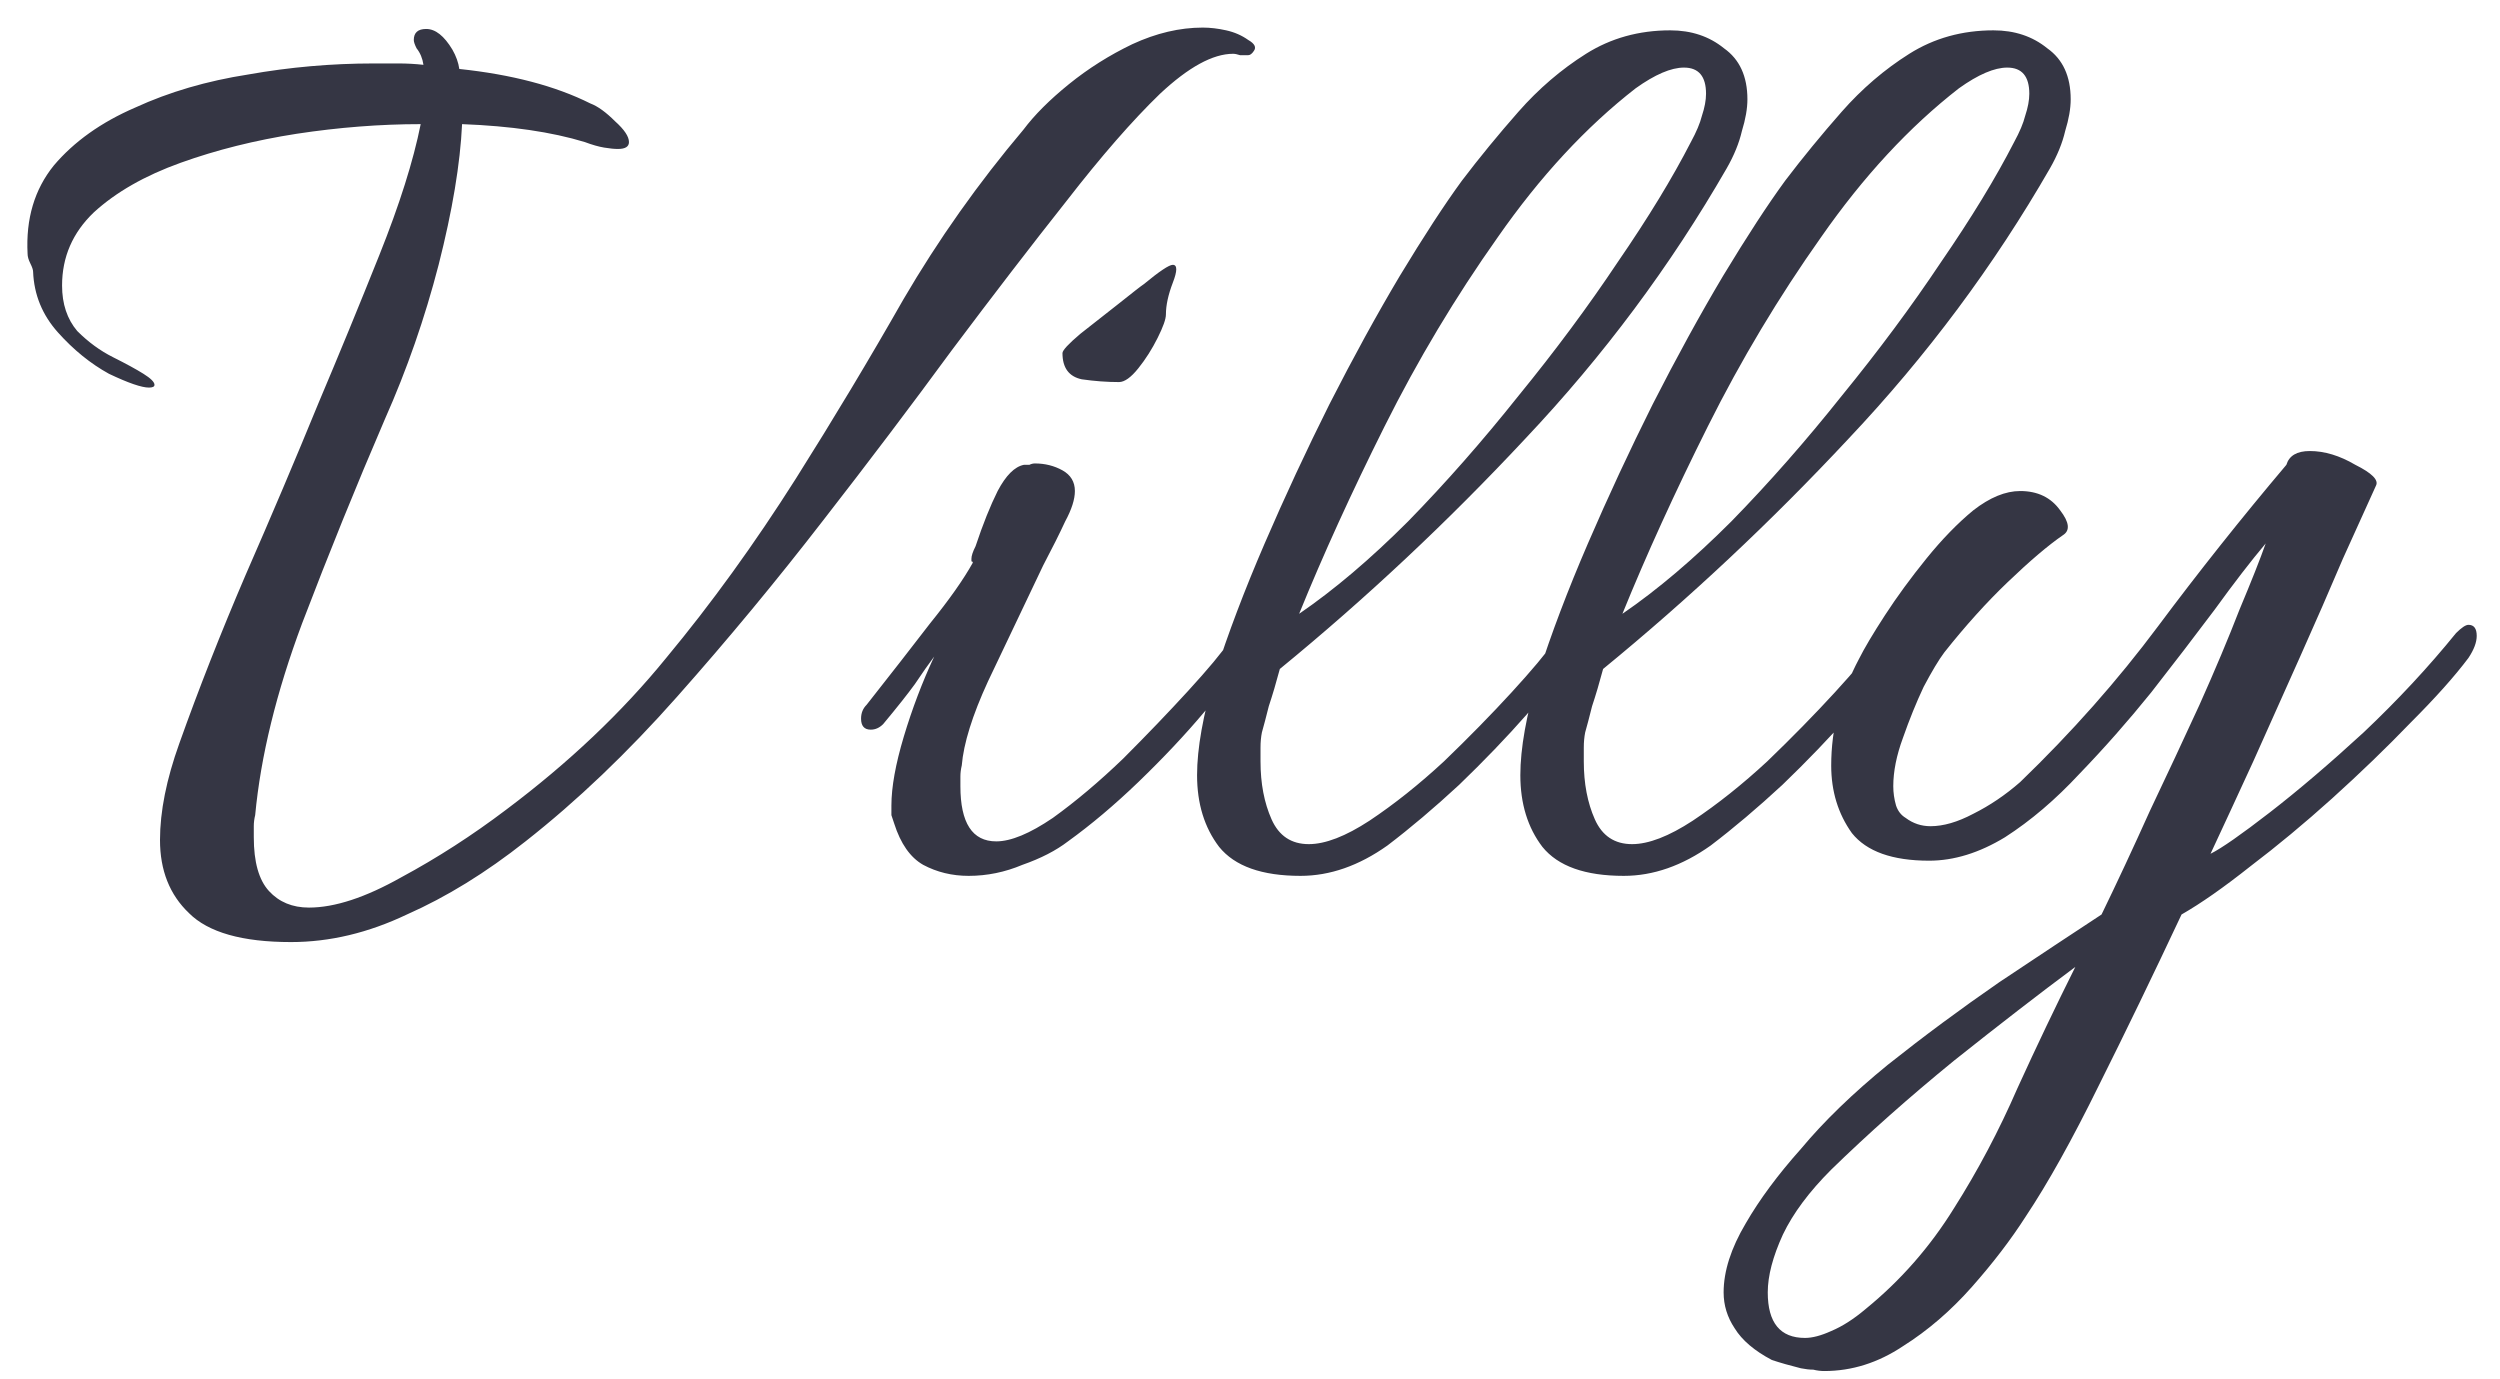 <svg width="87" height="48" viewBox="0 0 87 48" fill="none" xmlns="http://www.w3.org/2000/svg">
<path d="M10.128 32.784C8.432 32.784 7.248 32.448 6.576 31.776C5.904 31.136 5.568 30.288 5.568 29.232C5.568 28.24 5.792 27.12 6.24 25.872C6.912 23.984 7.68 22.032 8.544 20.016C9.44 17.968 10.288 15.968 11.088 14.016C11.792 12.352 12.496 10.64 13.2 8.88C13.904 7.12 14.384 5.6 14.64 4.32C13.232 4.32 11.792 4.432 10.32 4.656C8.88 4.88 7.536 5.216 6.288 5.664C5.04 6.112 4.032 6.688 3.264 7.392C2.528 8.096 2.16 8.944 2.16 9.936C2.16 10.576 2.336 11.104 2.688 11.52C3.072 11.904 3.488 12.208 3.936 12.432C4.384 12.656 4.736 12.848 4.992 13.008C5.248 13.168 5.376 13.296 5.376 13.392C5.376 13.456 5.312 13.488 5.184 13.488C4.928 13.488 4.464 13.328 3.792 13.008C3.152 12.656 2.56 12.176 2.016 11.568C1.472 10.96 1.184 10.256 1.152 9.456C1.152 9.392 1.12 9.296 1.056 9.168C0.992 9.04 0.96 8.928 0.96 8.832C0.896 7.616 1.2 6.592 1.872 5.76C2.576 4.928 3.52 4.256 4.704 3.744C5.888 3.2 7.2 2.816 8.64 2.592C10.08 2.336 11.536 2.208 13.008 2.208C13.296 2.208 13.584 2.208 13.872 2.208C14.16 2.208 14.448 2.224 14.736 2.256C14.704 2.032 14.624 1.84 14.496 1.68C14.432 1.552 14.4 1.456 14.4 1.392C14.4 1.136 14.544 1.008 14.832 1.008C15.152 1.008 15.456 1.248 15.744 1.728C15.872 1.952 15.952 2.176 15.984 2.4C17.808 2.592 19.328 2.992 20.544 3.6C20.8 3.696 21.088 3.904 21.408 4.224C21.728 4.512 21.888 4.752 21.888 4.944C21.888 5.104 21.76 5.184 21.504 5.184C21.376 5.184 21.216 5.168 21.024 5.136C20.832 5.104 20.608 5.04 20.352 4.944C19.2 4.592 17.776 4.384 16.08 4.32C16.016 5.696 15.744 7.328 15.264 9.216C14.784 11.072 14.16 12.864 13.392 14.592C12.4 16.896 11.44 19.264 10.512 21.696C9.616 24.096 9.072 26.32 8.88 28.368C8.848 28.496 8.832 28.624 8.832 28.752C8.832 28.88 8.832 29.008 8.832 29.136C8.832 30 9.008 30.624 9.36 31.008C9.712 31.392 10.176 31.584 10.752 31.584C11.648 31.584 12.72 31.232 13.968 30.528C15.216 29.856 16.432 29.072 17.616 28.176C19.792 26.544 21.648 24.784 23.184 22.896C24.752 21.008 26.256 18.928 27.696 16.656C29.008 14.576 30.256 12.496 31.44 10.416C32.656 8.336 34.048 6.368 35.616 4.512C36 4 36.528 3.472 37.2 2.928C37.872 2.384 38.608 1.92 39.408 1.536C40.24 1.152 41.056 0.96 41.856 0.96C42.112 0.96 42.384 0.992 42.672 1.056C42.96 1.12 43.216 1.232 43.44 1.392C43.664 1.52 43.728 1.648 43.632 1.776C43.568 1.872 43.504 1.92 43.44 1.92C43.344 1.92 43.248 1.92 43.152 1.92C43.056 1.888 42.976 1.872 42.912 1.872C42.208 1.872 41.36 2.336 40.368 3.264C39.408 4.192 38.32 5.44 37.104 7.008C35.888 8.544 34.56 10.272 33.12 12.192C31.712 14.112 30.224 16.08 28.656 18.096C27.024 20.208 25.328 22.256 23.568 24.24C21.84 26.192 20.08 27.872 18.288 29.28C16.912 30.368 15.536 31.216 14.16 31.824C12.816 32.464 11.472 32.784 10.128 32.784ZM38.941 13.296C38.526 13.296 38.093 13.264 37.645 13.2C37.197 13.104 36.974 12.8 36.974 12.288C36.974 12.192 37.181 11.968 37.597 11.616C38.045 11.264 38.493 10.912 38.941 10.56C39.422 10.176 39.709 9.952 39.806 9.888C40.349 9.44 40.685 9.216 40.813 9.216C40.974 9.216 40.974 9.424 40.813 9.84C40.654 10.256 40.574 10.624 40.574 10.944C40.574 11.104 40.477 11.376 40.285 11.76C40.093 12.144 39.87 12.496 39.614 12.816C39.358 13.136 39.133 13.296 38.941 13.296ZM33.709 30.48C33.133 30.48 32.605 30.352 32.126 30.096C31.677 29.84 31.341 29.36 31.117 28.656C31.085 28.56 31.053 28.464 31.021 28.368C31.021 28.272 31.021 28.16 31.021 28.032C31.021 27.392 31.166 26.592 31.453 25.632C31.741 24.672 32.093 23.744 32.51 22.848C32.318 23.104 32.093 23.424 31.837 23.808C31.581 24.16 31.213 24.624 30.733 25.2C30.605 25.328 30.462 25.392 30.302 25.392C30.078 25.392 29.965 25.264 29.965 25.008C29.965 24.816 30.029 24.656 30.157 24.528C30.989 23.472 31.726 22.528 32.365 21.696C33.038 20.864 33.533 20.16 33.853 19.584C33.853 19.552 33.837 19.536 33.806 19.536C33.806 19.504 33.806 19.472 33.806 19.44C33.806 19.344 33.853 19.2 33.95 19.008C34.206 18.24 34.462 17.6 34.718 17.088C35.005 16.544 35.309 16.24 35.63 16.176C35.694 16.176 35.758 16.176 35.822 16.176C35.886 16.144 35.95 16.128 36.014 16.128C36.365 16.128 36.685 16.208 36.974 16.368C37.261 16.528 37.406 16.768 37.406 17.088C37.406 17.376 37.294 17.728 37.069 18.144C36.877 18.56 36.621 19.072 36.301 19.68C35.597 21.152 34.958 22.496 34.382 23.712C33.837 24.896 33.533 25.872 33.469 26.64C33.438 26.768 33.422 26.896 33.422 27.024C33.422 27.12 33.422 27.232 33.422 27.36C33.422 28.64 33.837 29.28 34.669 29.28C35.181 29.28 35.837 29.008 36.638 28.464C37.438 27.888 38.254 27.2 39.086 26.4C39.917 25.568 40.669 24.784 41.342 24.048C42.045 23.28 42.526 22.704 42.782 22.32C42.877 22.224 42.974 22.176 43.069 22.176C43.197 22.176 43.294 22.224 43.358 22.32C43.453 22.416 43.469 22.544 43.406 22.704C43.117 23.248 42.621 23.936 41.917 24.768C41.245 25.568 40.477 26.384 39.614 27.216C38.782 28.016 37.965 28.704 37.166 29.28C36.749 29.6 36.221 29.872 35.581 30.096C34.974 30.352 34.349 30.48 33.709 30.48ZM45.258 30.48C43.914 30.48 42.97 30.144 42.426 29.472C41.914 28.8 41.658 27.968 41.658 26.976C41.658 26.048 41.866 24.88 42.282 23.472C42.73 22.064 43.306 20.544 44.01 18.912C44.714 17.28 45.466 15.664 46.266 14.064C47.098 12.432 47.914 10.944 48.714 9.6C49.546 8.224 50.266 7.12 50.874 6.288C51.482 5.488 52.138 4.688 52.842 3.888C53.546 3.088 54.33 2.416 55.194 1.872C56.058 1.328 57.034 1.056 58.122 1.056C58.858 1.056 59.482 1.264 59.994 1.68C60.538 2.064 60.81 2.656 60.81 3.456C60.81 3.776 60.746 4.144 60.618 4.56C60.522 4.976 60.346 5.408 60.09 5.856C58.138 9.248 55.802 12.384 53.082 15.264C50.394 18.144 47.546 20.816 44.538 23.28C44.41 23.76 44.282 24.192 44.154 24.576C44.058 24.96 43.978 25.264 43.914 25.488C43.882 25.648 43.866 25.824 43.866 26.016C43.866 26.176 43.866 26.336 43.866 26.496C43.866 27.264 43.994 27.936 44.25 28.512C44.506 29.088 44.938 29.376 45.546 29.376C46.122 29.376 46.826 29.104 47.658 28.56C48.522 27.984 49.386 27.296 50.25 26.496C51.114 25.664 51.898 24.864 52.602 24.096C53.306 23.328 53.802 22.736 54.09 22.32C54.186 22.224 54.282 22.176 54.378 22.176C54.506 22.176 54.602 22.24 54.666 22.368C54.762 22.496 54.762 22.656 54.666 22.848C54.346 23.392 53.834 24.064 53.13 24.864C52.426 25.664 51.642 26.48 50.778 27.312C49.914 28.112 49.082 28.816 48.282 29.424C47.29 30.128 46.282 30.48 45.258 30.48ZM45.21 21.36C46.426 20.528 47.69 19.456 49.002 18.144C50.314 16.8 51.594 15.344 52.842 13.776C54.122 12.208 55.274 10.656 56.298 9.12C57.354 7.584 58.202 6.192 58.842 4.944C59.034 4.592 59.162 4.288 59.226 4.032C59.322 3.744 59.37 3.488 59.37 3.264C59.37 2.656 59.114 2.352 58.602 2.352C58.154 2.352 57.594 2.592 56.922 3.072C55.194 4.416 53.594 6.144 52.122 8.256C50.65 10.336 49.338 12.528 48.186 14.832C47.034 17.136 46.042 19.312 45.21 21.36ZM56.508 30.48C55.164 30.48 54.22 30.144 53.676 29.472C53.164 28.8 52.908 27.968 52.908 26.976C52.908 26.048 53.116 24.88 53.532 23.472C53.98 22.064 54.556 20.544 55.26 18.912C55.964 17.28 56.716 15.664 57.516 14.064C58.348 12.432 59.164 10.944 59.964 9.6C60.796 8.224 61.516 7.12 62.124 6.288C62.732 5.488 63.388 4.688 64.092 3.888C64.796 3.088 65.58 2.416 66.444 1.872C67.308 1.328 68.284 1.056 69.372 1.056C70.108 1.056 70.732 1.264 71.244 1.68C71.788 2.064 72.06 2.656 72.06 3.456C72.06 3.776 71.996 4.144 71.868 4.56C71.772 4.976 71.596 5.408 71.34 5.856C69.388 9.248 67.052 12.384 64.332 15.264C61.644 18.144 58.796 20.816 55.788 23.28C55.66 23.76 55.532 24.192 55.404 24.576C55.308 24.96 55.228 25.264 55.164 25.488C55.132 25.648 55.116 25.824 55.116 26.016C55.116 26.176 55.116 26.336 55.116 26.496C55.116 27.264 55.244 27.936 55.5 28.512C55.756 29.088 56.188 29.376 56.796 29.376C57.372 29.376 58.076 29.104 58.908 28.56C59.772 27.984 60.636 27.296 61.5 26.496C62.364 25.664 63.148 24.864 63.852 24.096C64.556 23.328 65.052 22.736 65.34 22.32C65.436 22.224 65.532 22.176 65.628 22.176C65.756 22.176 65.852 22.24 65.916 22.368C66.012 22.496 66.012 22.656 65.916 22.848C65.596 23.392 65.084 24.064 64.38 24.864C63.676 25.664 62.892 26.48 62.028 27.312C61.164 28.112 60.332 28.816 59.532 29.424C58.54 30.128 57.532 30.48 56.508 30.48ZM56.46 21.36C57.676 20.528 58.94 19.456 60.252 18.144C61.564 16.8 62.844 15.344 64.092 13.776C65.372 12.208 66.524 10.656 67.548 9.12C68.604 7.584 69.452 6.192 70.092 4.944C70.284 4.592 70.412 4.288 70.476 4.032C70.572 3.744 70.62 3.488 70.62 3.264C70.62 2.656 70.364 2.352 69.852 2.352C69.404 2.352 68.844 2.592 68.172 3.072C66.444 4.416 64.844 6.144 63.372 8.256C61.9 10.336 60.588 12.528 59.436 14.832C58.284 17.136 57.292 19.312 56.46 21.36ZM62.67 47.616C62.286 47.52 61.95 47.424 61.662 47.328C61.054 47.008 60.622 46.64 60.366 46.224C60.11 45.84 59.982 45.424 59.982 44.976C59.982 44.24 60.238 43.44 60.75 42.576C61.23 41.744 61.87 40.88 62.67 39.984C63.47 39.024 64.478 38.048 65.694 37.056C66.942 36.064 68.238 35.104 69.582 34.176C70.926 33.28 72.11 32.496 73.134 31.824C73.678 30.704 74.238 29.504 74.814 28.224C75.422 26.944 75.998 25.712 76.542 24.528C77.086 23.312 77.55 22.208 77.934 21.216C78.35 20.224 78.654 19.456 78.846 18.912C78.334 19.52 77.742 20.288 77.07 21.216C76.398 22.112 75.662 23.072 74.862 24.096C74.062 25.088 73.23 26.032 72.366 26.928C71.534 27.824 70.67 28.56 69.774 29.136C68.878 29.68 67.998 29.952 67.134 29.952C65.854 29.952 64.958 29.632 64.446 28.992C63.966 28.32 63.726 27.536 63.726 26.64C63.726 26 63.806 25.36 63.966 24.72C64.158 24.08 64.398 23.488 64.686 22.944C64.878 22.56 65.182 22.048 65.598 21.408C66.014 20.768 66.494 20.112 67.038 19.44C67.582 18.768 68.126 18.208 68.67 17.76C69.246 17.312 69.79 17.088 70.302 17.088C70.91 17.088 71.374 17.312 71.694 17.76C72.014 18.176 72.046 18.464 71.79 18.624C71.278 18.976 70.638 19.52 69.87 20.256C69.134 20.96 68.398 21.776 67.662 22.704C67.47 22.96 67.23 23.36 66.942 23.904C66.686 24.448 66.446 25.04 66.222 25.68C65.998 26.288 65.886 26.848 65.886 27.36C65.886 27.584 65.918 27.808 65.982 28.032C66.046 28.224 66.158 28.368 66.318 28.464C66.574 28.656 66.862 28.752 67.182 28.752C67.63 28.752 68.126 28.608 68.67 28.32C69.246 28.032 69.79 27.664 70.302 27.216C72.094 25.488 73.694 23.68 75.102 21.792C76.51 19.904 77.998 18.032 79.566 16.176C79.662 15.856 79.934 15.696 80.382 15.696C80.894 15.696 81.422 15.856 81.966 16.176C82.542 16.464 82.782 16.704 82.686 16.896C82.398 17.536 82.014 18.384 81.534 19.44C81.086 20.496 80.59 21.632 80.046 22.848C79.502 24.064 78.958 25.28 78.414 26.496C77.87 27.68 77.374 28.752 76.926 29.712C77.31 29.52 77.998 29.04 78.99 28.272C79.982 27.504 81.07 26.576 82.254 25.488C83.438 24.368 84.51 23.216 85.47 22.032C85.662 21.84 85.806 21.744 85.902 21.744C86.094 21.744 86.19 21.872 86.19 22.128C86.19 22.352 86.094 22.608 85.902 22.896C85.422 23.536 84.75 24.288 83.886 25.152C83.054 26.016 82.142 26.896 81.15 27.792C80.19 28.656 79.246 29.44 78.318 30.144C77.39 30.88 76.59 31.44 75.918 31.824C74.926 33.936 73.966 35.92 73.038 37.776C72.11 39.664 71.262 41.184 70.494 42.336C69.982 43.136 69.358 43.952 68.622 44.784C67.886 45.616 67.086 46.304 66.222 46.848C65.358 47.424 64.446 47.712 63.486 47.712C63.358 47.712 63.23 47.696 63.102 47.664C62.974 47.664 62.83 47.648 62.67 47.616ZM62.814 46.56C63.07 46.56 63.374 46.48 63.726 46.32C64.11 46.16 64.51 45.904 64.926 45.552C66.142 44.56 67.166 43.392 67.998 42.048C68.83 40.736 69.566 39.344 70.206 37.872C70.878 36.4 71.55 34.992 72.222 33.648C70.974 34.576 69.566 35.664 67.998 36.912C66.43 38.192 65.006 39.456 63.726 40.704C62.958 41.472 62.398 42.224 62.046 42.96C61.694 43.728 61.518 44.4 61.518 44.976C61.518 46.032 61.95 46.56 62.814 46.56Z" fill="#353644"/>
</svg>
